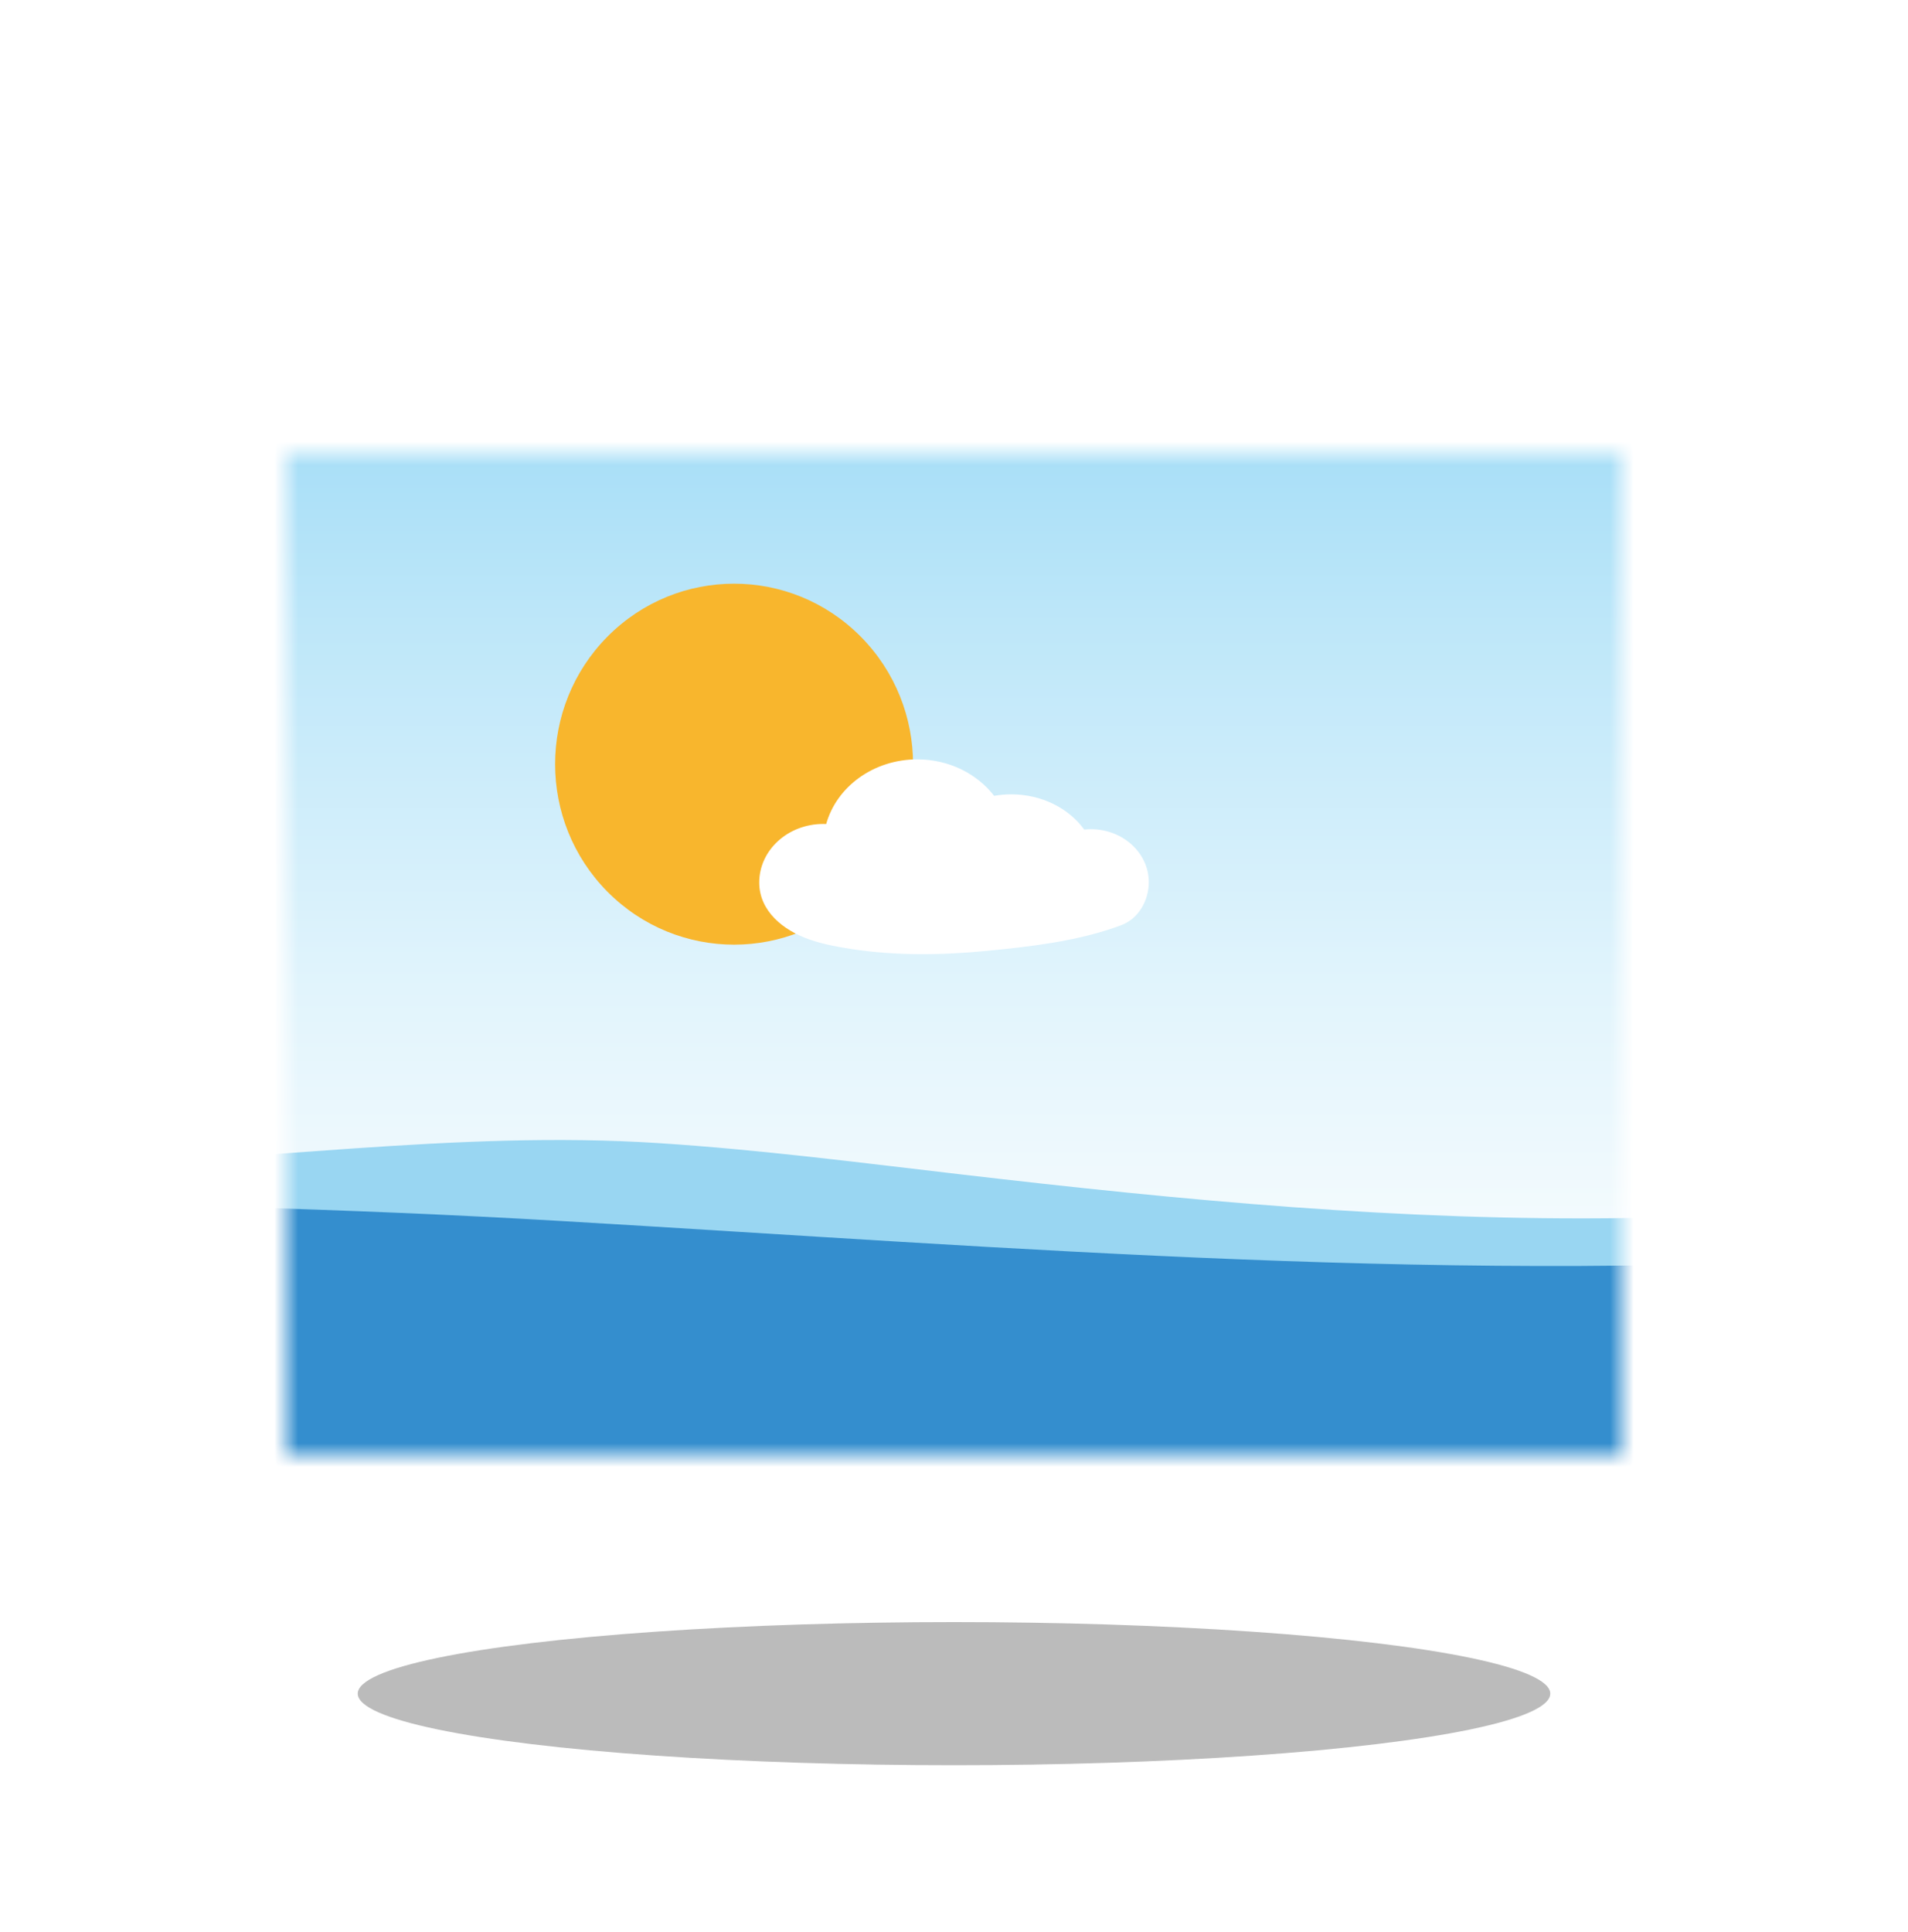 <svg width="80" height="81" viewBox="0 0 80 81" fill="none" xmlns="http://www.w3.org/2000/svg">
<rect width="80" height="80" rx="3" fill="white"/>
<mask id="mask0_6755_53223" style="mask-type:alpha" maskUnits="userSpaceOnUse" x="12" y="19" width="56" height="42">
<path d="M68 19V61H12V41.953C12 41.095 12 40.598 12 40.598V19H68Z" fill="url(#paint0_linear_6755_53223)"/>
</mask>
<g mask="url(#mask0_6755_53223)">
<path d="M85.5 16.666V69.166H8.5V41.752C8.5 40.815 8.5 40.271 8.5 40.271V16.666H85.5Z" fill="url(#paint1_linear_6755_53223)"/>
<path d="M108.488 76.394V62.56V60.751V50.045V49.171C103.657 48.828 97.703 49.127 96.469 49.248C93.23 49.565 89.988 49.862 86.744 50.121C80.586 50.615 74.418 50.971 68.239 51.062C58.805 51.201 49.599 50.319 40.244 49.227C36.041 48.737 31.84 48.194 27.616 47.921C19.087 47.369 10.583 48.746 2.06 48.881C0.202 48.911 -1.655 48.91 -3.512 48.831C-3.512 48.831 -3.512 49.383 -3.512 50.337V61.647V62.236V76.394V78.206H86.744H108.488V76.394Z" fill="#99D6F2"/>
<path d="M108.488 76.394V62.56V60.752V50.045C103.836 49.798 99.397 50.536 94.812 51.132C92.128 51.481 89.438 51.785 86.744 52.044C84.694 52.241 82.642 52.413 80.587 52.558C61.533 53.908 42.555 52.301 23.541 51.187C14.528 50.658 5.514 50.447 -3.512 50.337V61.647V62.236V76.393V78.205H86.744H108.488V76.394Z" fill="#348ECE"/>
<path d="M36.086 37.385C39.016 34.431 39.016 29.64 36.086 26.685C33.155 23.73 28.404 23.73 25.473 26.685C22.542 29.64 22.542 34.431 25.473 37.385C28.404 40.34 33.155 40.34 36.086 37.385Z" fill="#F8B62D"/>
<path d="M45.737 34.761C45.644 34.761 45.551 34.767 45.46 34.776C44.814 33.889 43.686 33.3 42.401 33.3C42.154 33.3 41.914 33.322 41.682 33.363C40.969 32.438 39.792 31.834 38.46 31.834C36.62 31.834 35.075 32.986 34.641 34.544C34.6 34.542 34.56 34.541 34.519 34.541C33.036 34.541 31.834 35.64 31.834 36.995C31.834 37.594 32.084 38.098 32.479 38.501C32.862 38.893 33.381 39.189 33.94 39.385C34.505 39.583 35.102 39.692 35.697 39.784C37.565 40.071 39.474 40.046 41.352 39.864C43.169 39.688 45.08 39.468 46.794 38.865C46.866 38.84 46.936 38.814 47.006 38.788C47.767 38.502 48.167 37.721 48.167 36.979C48.166 35.755 47.079 34.761 45.737 34.761Z" fill="white"/>
</g>
<g filter="url(#filter0_f_6755_53223)">
<ellipse cx="40" cy="71" rx="25" ry="3" fill="#B5B5B5" fill-opacity="0.92"/>
</g>
<defs>
<filter id="filter0_f_6755_53223" x="8" y="61" width="64" height="20" filterUnits="userSpaceOnUse" color-interpolation-filters="sRGB">
<feFlood flood-opacity="0" result="BackgroundImageFix"/>
<feBlend mode="normal" in="SourceGraphic" in2="BackgroundImageFix" result="shape"/>
<feGaussianBlur stdDeviation="3.5" result="effect1_foregroundBlur_6755_53223"/>
</filter>
<linearGradient id="paint0_linear_6755_53223" x1="35.188" y1="60.079" x2="35.188" y2="-24.443" gradientUnits="userSpaceOnUse">
<stop stop-color="white"/>
<stop offset="0.086" stop-color="#F7FCFE"/>
<stop offset="0.218" stop-color="#E1F4FC"/>
<stop offset="0.381" stop-color="#BEE7F9"/>
<stop offset="0.568" stop-color="#8CD4F5"/>
<stop offset="0.775" stop-color="#4DBDF0"/>
<stop offset="0.997" stop-color="#01A0E9"/>
<stop offset="1" stop-color="#00A0E9"/>
</linearGradient>
<linearGradient id="paint1_linear_6755_53223" x1="41.713" y1="61.563" x2="41.713" y2="-30.814" gradientUnits="userSpaceOnUse">
<stop stop-color="white"/>
<stop offset="0.086" stop-color="#F7FCFE"/>
<stop offset="0.218" stop-color="#E1F4FC"/>
<stop offset="0.381" stop-color="#BEE7F9"/>
<stop offset="0.568" stop-color="#8CD4F5"/>
<stop offset="0.775" stop-color="#4DBDF0"/>
<stop offset="0.997" stop-color="#01A0E9"/>
<stop offset="1" stop-color="#00A0E9"/>
</linearGradient>
</defs>
</svg>
